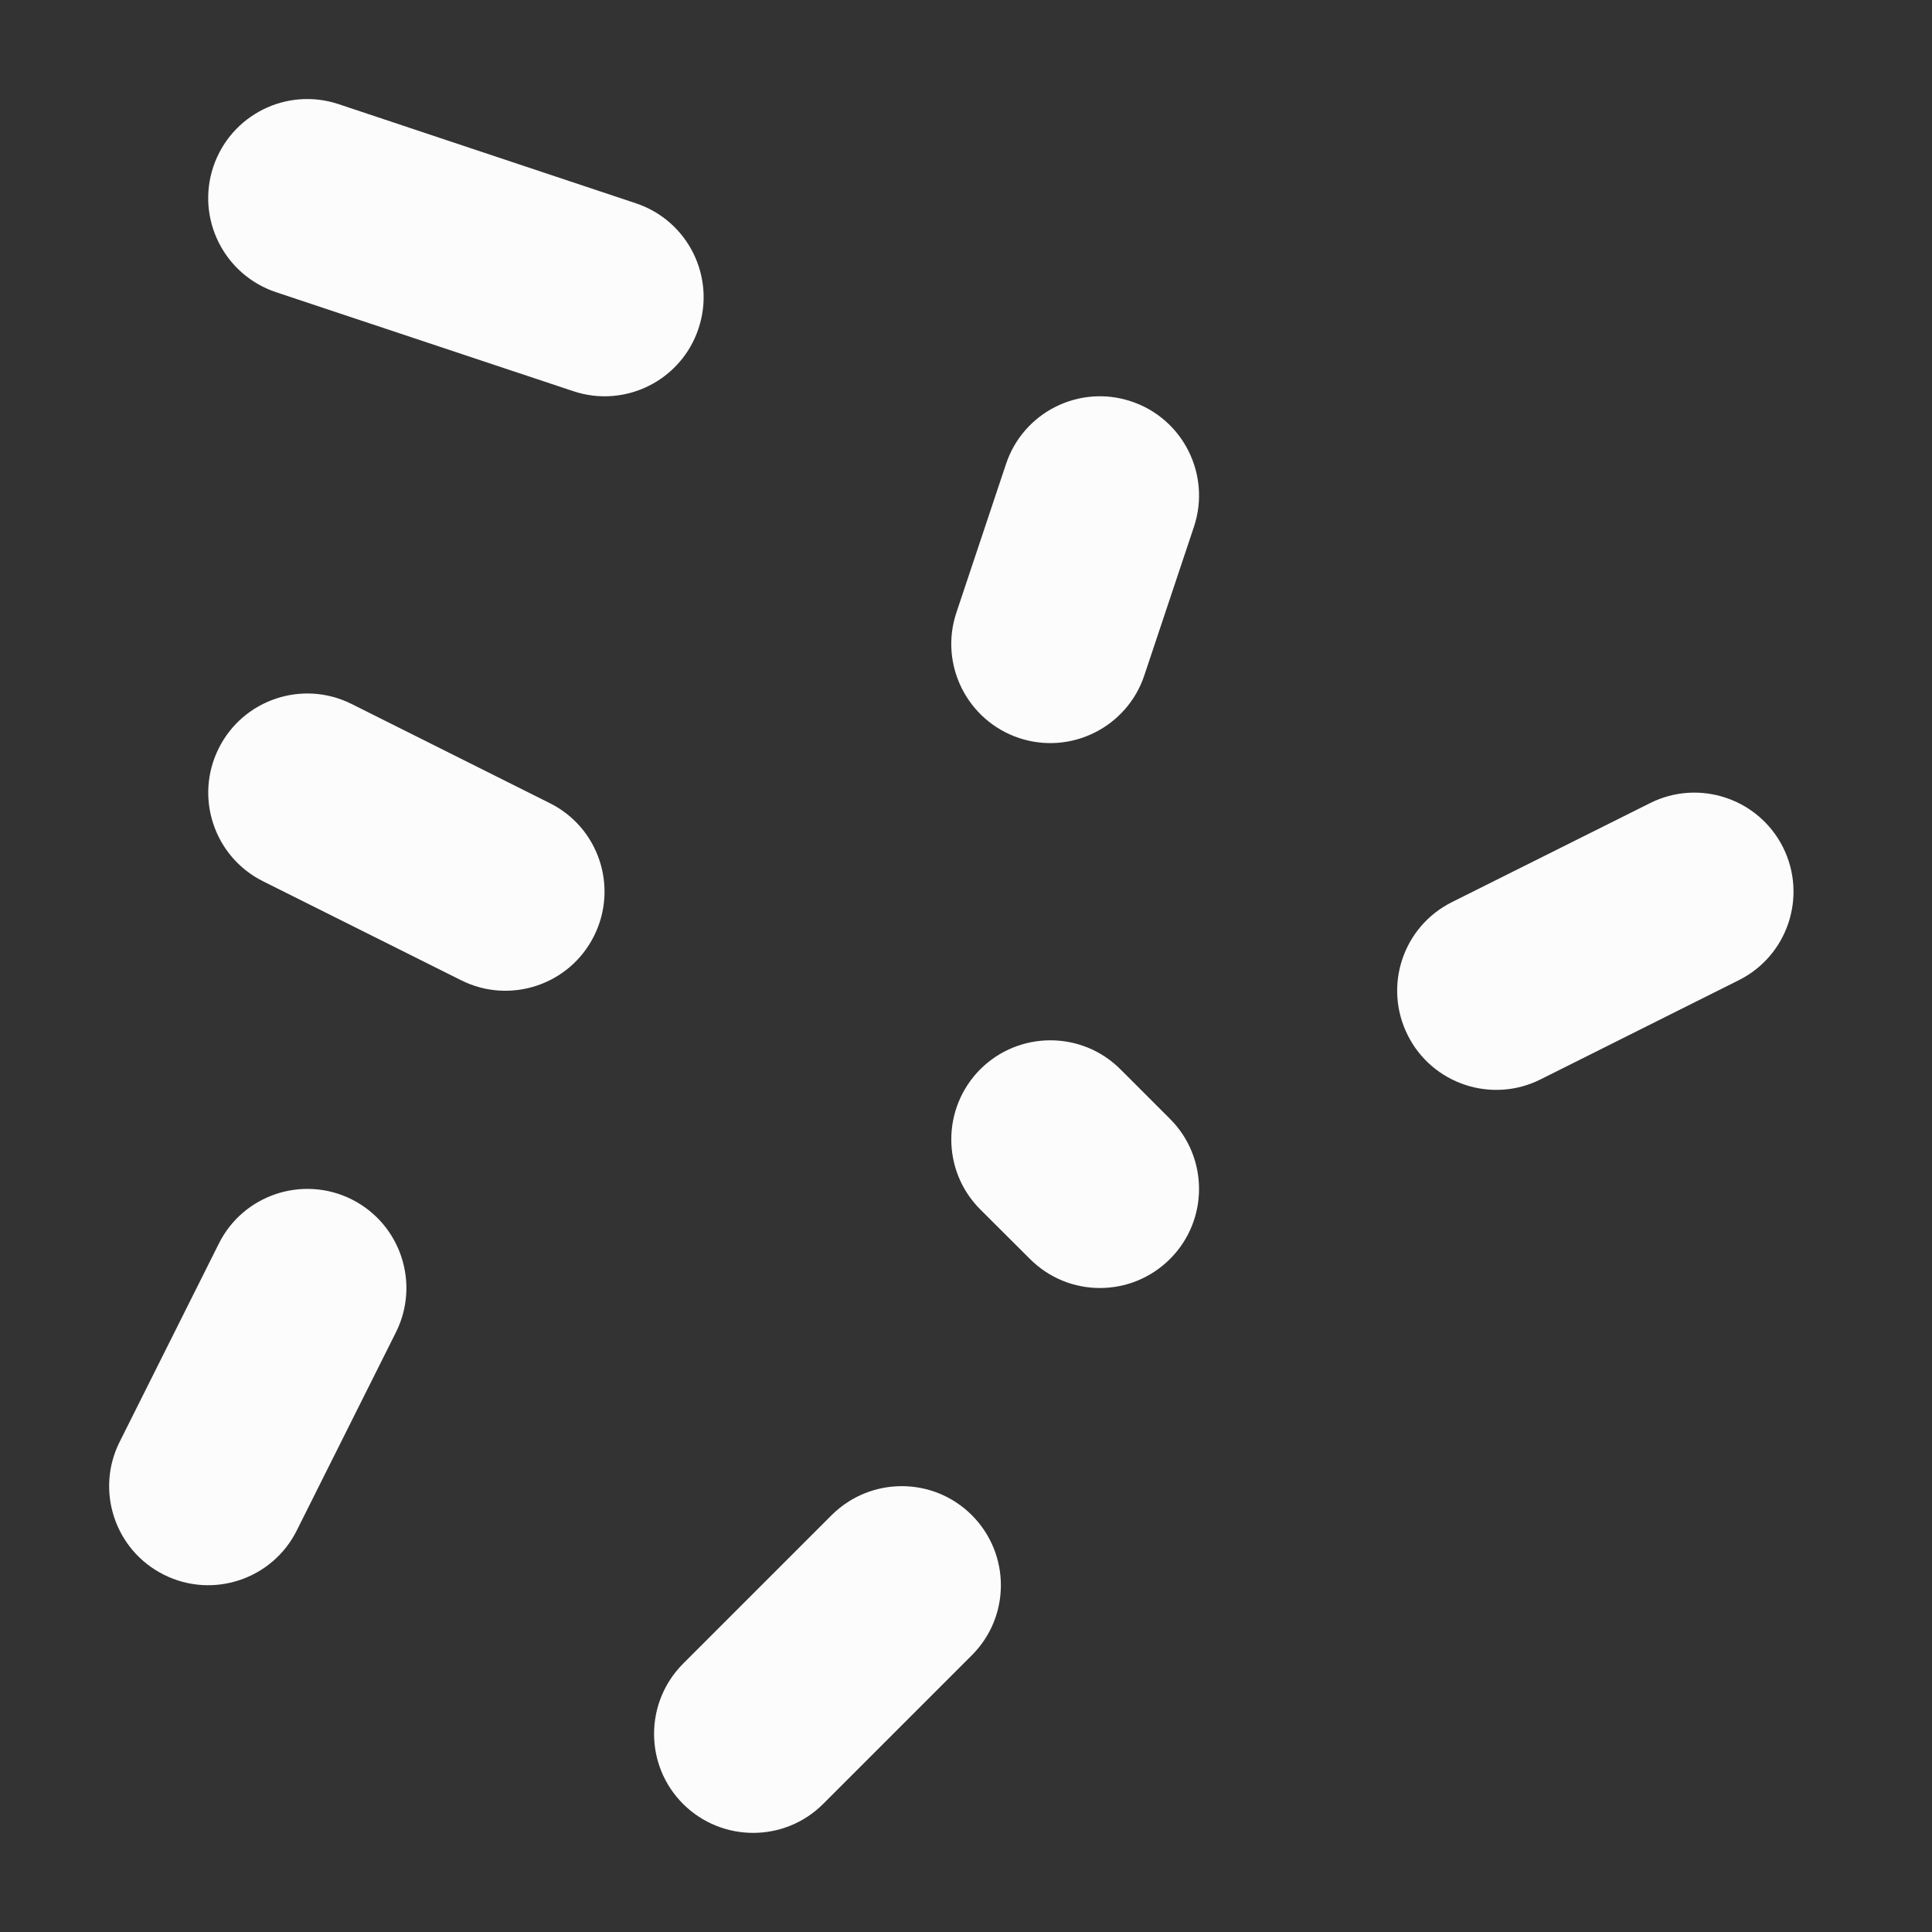 <svg width="13" height="13" viewBox="0 0 13 13" fill="none" xmlns="http://www.w3.org/2000/svg">
<rect x="0" y="0" width="13" height="13" fill="#333333" stroke="none"/>
<path d="M1.435 1.123C1.552 0.773 1.929 0.584 2.279 0.701L4.279 1.368C4.628 1.484 4.817 1.862 4.7 2.211C4.584 2.56 4.206 2.749 3.857 2.632L1.857 1.966C1.508 1.849 1.319 1.472 1.435 1.123Z" fill="#FCFCFD"/>
<path d="M1.472 5.035C1.636 4.706 2.037 4.572 2.366 4.737L3.699 5.404C4.029 5.568 4.162 5.969 3.997 6.298C3.833 6.627 3.432 6.761 3.103 6.596L1.77 5.93C1.44 5.765 1.307 5.364 1.472 5.035Z" fill="#FCFCFD"/>
<path d="M6.539 11.138C6.8 10.878 6.8 10.456 6.539 10.195C6.279 9.935 5.857 9.935 5.596 10.195L4.596 11.195C4.336 11.456 4.336 11.878 4.596 12.138C4.857 12.398 5.279 12.398 5.539 12.138L6.539 11.138Z" fill="#FCFCFD"/>
<path d="M6.596 7.195C6.857 6.935 7.279 6.935 7.539 7.195L7.873 7.529C8.133 7.789 8.133 8.211 7.873 8.471C7.612 8.732 7.19 8.732 6.93 8.471L6.596 8.138C6.336 7.878 6.336 7.456 6.596 7.195Z" fill="#FCFCFD"/>
<path d="M2.664 8.965C2.829 8.635 2.695 8.235 2.366 8.07C2.037 7.906 1.636 8.039 1.472 8.369L0.805 9.702C0.64 10.031 0.774 10.432 1.103 10.596C1.432 10.761 1.833 10.627 1.997 10.298L2.664 8.965Z" fill="#FCFCFD"/>
<path d="M11.998 5.702C12.162 6.031 12.029 6.432 11.699 6.596L10.366 7.263C10.037 7.428 9.636 7.294 9.472 6.965C9.307 6.635 9.44 6.235 9.77 6.07L11.103 5.404C11.432 5.239 11.833 5.373 11.998 5.702Z" fill="#FCFCFD"/>
<path d="M8.034 3.544C8.15 3.195 7.961 2.817 7.612 2.701C7.263 2.584 6.885 2.773 6.769 3.123L6.435 4.123C6.319 4.472 6.508 4.849 6.857 4.966C7.206 5.082 7.584 4.893 7.7 4.544L8.034 3.544Z" fill="#FCFCFD"/>
</svg>
